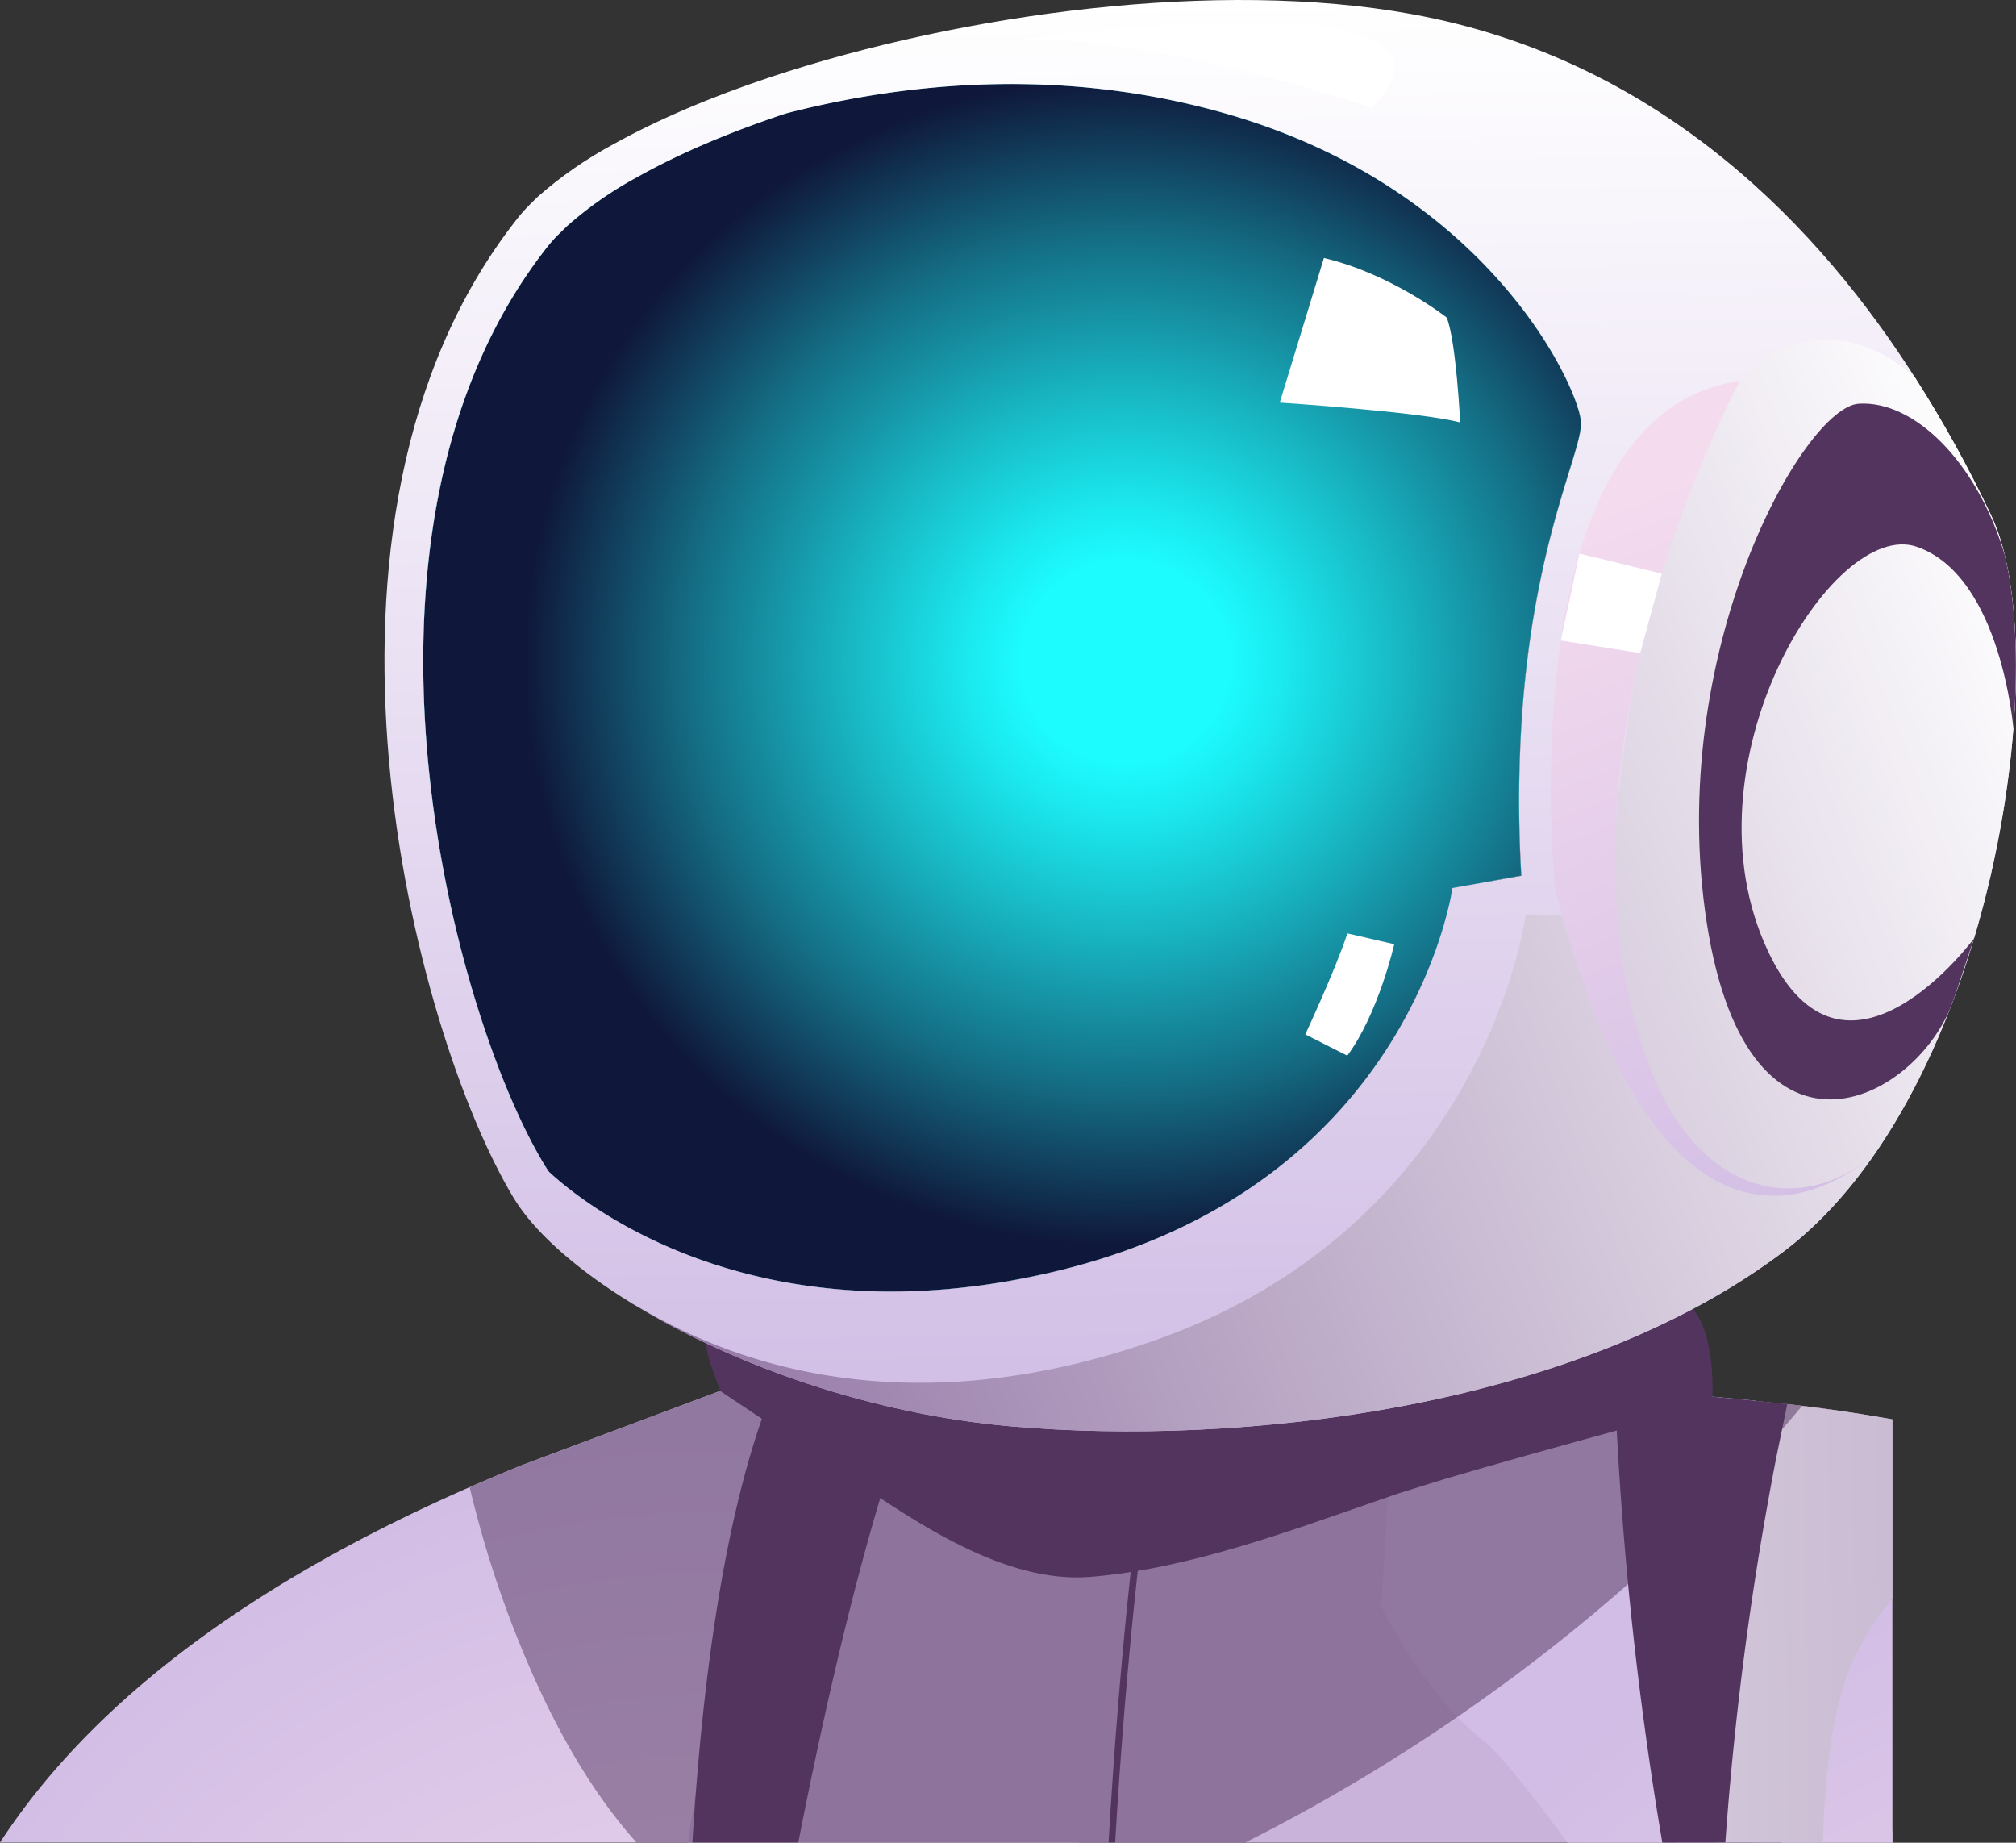 <svg xmlns="http://www.w3.org/2000/svg" xmlns:xlink="http://www.w3.org/1999/xlink" xmlns:v="https://vecta.io/nano" viewBox="0.68 15.93 638.93 583.9"><rect x="0.68" y="15.93" width="638.93" height="583.9" fill="#333333" stroke="none"/><defs><radialGradient id="A" cx="502.59" cy="1150.32" r="412.02" gradientTransform="matrix(0.72, -0.01, 0.01, 0.7, -145.56, -40.96)" xlink:href="#L"><stop offset="0" stop-color="#f4dbee"/><stop offset="1" stop-color="#d1bde5"/></radialGradient><radialGradient id="B" cx="1158.67" cy="1202.49" r="423.27" xlink:href="#A"/><linearGradient id="C" x1="192.741" y1="535.302" x2="1007.339" y2="524.496" xlink:href="#L"><stop offset="0" stop-color="#fff"/><stop offset="1" stop-color="#9579a7"/></linearGradient><clipPath id="D"><path d="M163.61 395.75l1.46 2.23c6.8 9.89 19.24 20.71 35.54 30.74 0 0 .94.62 2.79 1.64 30.29 18.13 73.12 33.62 117.7 37.53 72.37 6.35 178.64-5.33 245-55.48s86.42-189.85 65.63-233.18a386.86 386.86 0 0 0-24.11-43.64c-29-45.51-79-100.65-159.75-115.23-61-11.06-141.89-.29-203 20-19 6.32-36 13.6-50 21.39a128.63 128.63 0 0 0-23.76 16.52l-2.53 2.5A50.47 50.47 0 0 0 164 86c-74.21 95.21-32.49 256.76-.39 309.75z" fill="none" clip-rule="evenodd"/></clipPath><linearGradient id="E" x1="40.123" y1="324.618" x2="342.579" y2="218.286" xlink:href="#L"><stop offset="0" stop-color="#1cfcff"/><stop offset=".08" stop-color="#1ad9e1"/><stop offset=".21" stop-color="#17a6b5"/><stop offset=".34" stop-color="#157a90"/><stop offset=".47" stop-color="#135771"/><stop offset=".6" stop-color="#113b59"/><stop offset=".73" stop-color="#102848"/><stop offset=".86" stop-color="#0f1c3e"/><stop offset="1" stop-color="#0f183b"/></linearGradient><radialGradient id="F" cx="5894.9" cy="434.42" r="405.46" gradientTransform="matrix(-0.72,-0.06,-0.06,0.7,4574.82,289.54)" xlink:href="#L"><stop offset="0" stop-color="#b3feff"/><stop offset=".1" stop-color="#aefeff"/><stop offset=".21" stop-color="#9ffeff"/><stop offset=".34" stop-color="#87fdff"/><stop offset=".47" stop-color="#66fdff"/><stop offset=".61" stop-color="#3bfcff"/><stop offset=".7" stop-color="#1cfcff"/></radialGradient><radialGradient id="G" cx="5823.69" cy="407.95" r="263.16" gradientTransform="matrix(-0.72,-0.06,-0.06,0.7,4574.82,289.54)" xlink:href="#L"><stop offset="0" stop-color="#1cfcff"/><stop offset=".17" stop-color="#1cfcff"/><stop offset=".26" stop-color="#1beaef"/><stop offset=".45" stop-color="#18bac6"/><stop offset=".73" stop-color="#146d84"/><stop offset="1" stop-color="#0f183b"/></radialGradient><linearGradient id="H" x1="384.3" y1="469.145" x2="378.29" y2="16.075" xlink:href="#L"><stop offset="0" stop-color="#d1bde5"/><stop offset="1" stop-color="#fff"/></linearGradient><linearGradient id="I" x1="5215.44" y1="-2526.27" x2="5705.53" y2="-2526.27" gradientTransform="matrix(-0.93, 0.36, 0.36, 0.93, 6429.2, 730.03)" xlink:href="#C"/><linearGradient id="J" x1="5332.14" y1="-2411.84" x2="5332.14" y2="-2660.74" gradientTransform="matrix(-0.93, 0.36, 0.36, 0.93, 6429.2, 730.03)" xlink:href="#L"><stop offset="0" stop-color="#d1bde5"/><stop offset="1" stop-color="#f4dbee"/></linearGradient><path id="K" d="M173.34 385.21l1.35 2.07c16.08 14.86 71.23 53.38 161.92 31.15C448.16 391.1 461 297.34 461 297.34l21.78-4c-.77-13.77-.87-26.42-.42-38 2.22-65 20.2-96.65 19.33-106-1-11.05-28.94-72.76-110.81-96.92-54.28-16-105.21-9.92-141.26-.54-17.82 5.95-33.79 12.74-46.89 20.12a120 120 0 0 0-22.24 15.5l-2.4 2.33a49 49 0 0 0-4.4 4.9c-28.87 37.08-39 84.81-38.86 131.54.17 65.9 20.88 129.84 38.51 158.94z"/><linearGradient id="L" gradientUnits="userSpaceOnUse"/></defs><g fill-rule="evenodd"><path d="M342.63 599.74q4.56-5.36 9.32-10.51a890.41 890.41 0 0 0 73.44-90.87c1.14-1.6 7.08-3 14.9-4.24 18.59-2.89 47.74-4.57 47.74-4.57-9.91-1.27-19.77-3-29.57-4.95q-8.71-1.77-17.38-3.83c-55.16-13-109.22-33.39-165.28-40.36-7.47 2.15-26.53 8.85-46.89 16.24l-62.77 23.5q-8.25 3.35-16.59 7c-57.09 25-115.23 61-148.87 112.6z" fill="url(#A)"/><path d="M600.43 596.46q-7.14-24.53-14.65-48.93a.37.37 0 0 1 0-.11l-22.26-69.24-5.79-17.15-.43-1.24c-18.25-1.88-38.46-3.43-58.27-2.51q-18.45 3.11-37 5.37-7.87 1-15.76 1.82c-55.84 5.9-121.14 9.36-172.65-16.36 0 0-2.05 2.68-5.49 8.05-.47.67-.83 1.31-1.31 2-26.55 42.77-41.12 91.65-48.07 141.6h381.68z" fill="#cab3da"/><path d="M600.43 465.68q-9.88-1.76-19.81-3.15-4.39-.61-8.8-1.14l-4.7-.55h-.24l-9.59-1-13.92-1.31c-10-.83-20.45-1.42-30.9-1.46-4.48 0-9 .06-13.45.26a173.53 173.53 0 0 0-37 5.37 108.7 108.7 0 0 0-20.32 7.62l-.63 10.5-.56 9.53-.23 3.82-.37 6.23-.56 9.77-.88 14.84c6.34 12.28 14.27 24.79 24.16 35a90.2 90.2 0 0 0 8.4 7.64c2.37 1.88 5.86 5.68 10.27 11.1q8.37 10.29 16.15 21.08h103z" fill="url(#B)"/><g fill="#53345f"><path d="M565.05 599.74c-.06-45.88 3.82-92.86 15.57-137.21q-4.39-.61-8.8-1.14l-4.7-.55h0l-9.79-1c-14.12-1.46-29.43-2.71-44.82-2.77a1135.28 1135.28 0 0 0 15 142.72zm-311.37 0c10.23-52 22.61-103.85 36.58-140.87l-16.67-10.71q-14.74 5.93-29.47 11.89c-13.86 36.52-20.82 87.92-24 139.69z"/><path d="M543.37 458.48c0 1.49-.13 2.37-.13 2.37.06.26-54.15 14.64-84.78 23.75l-14.61 4.55-3.33 1.15c-30.31 10.43-62.58 22.71-94.29 25.29C319 517.81 290.43 498 269 483.41l-40.11-26.76c.4-.75-12.51-26.27 2.68-23.22 3.58.71 293.36-7 297.16-6.82 14.51.56 14.89 24.22 14.64 31.87z"/></g></g><path d="M354.1,599.74c1.74-29.45,4.13-58.63,7.27-87.06l-2.11-.81c-3.14,28.69-5.52,58.15-7.24,87.87Z" fill="#53345f"/><g fill-rule="evenodd"><path d="M600.43 522.57v-56.89c-9.51-1.69-19-3.14-28.61-4.29l-4.7-.55h0l-3.57 17.35a1021.92 1021.92 0 0 0-16.06 121.56h30.94a259.56 259.56 0 0 1 2.41-30.57 111.47 111.47 0 0 1 5-21.64v-.1a83 83 0 0 1 14.59-24.87z" fill="url(#C)" style="mix-blend-mode:multiply"/><path d="M202.39 599.74h193a578 578 0 0 0 67.25-39.82c40.94-28.12 78.38-61.55 109.18-98.53l-4.7-.55h-.24l-9.59-1-13.92-1.31c.25-7.65-.13-31.31-14.62-31.87-3.8-.14-293.58 7.53-297.16 6.82-15.19-3.05-2.28 22.47-2.68 23.22l-62.77 23.5q-8.25 3.35-16.59 7a338 338 0 0 0 23.21 66.39c7.75 16.24 17.36 32.41 29.63 46.15z" fill="#53345f" opacity=".5" style="mix-blend-mode:multiply"/></g><g clip-path="url(#D)"><use xlink:href="#K" fill="url(#E)"/><use xlink:href="#K" fill="url(#F)" style="mix-blend-mode:darken"/><use xlink:href="#K" opacity=".69" fill="url(#G)"/><g fill-rule="evenodd"><path d="M163.61 395.75l1.46 2.23c6.8 9.89 19.24 20.71 35.54 30.74 0 0 .94.62 2.79 1.64 30.29 18.13 73.12 33.62 117.7 37.53 72.37 6.35 178.64-5.33 245-55.48s86.42-189.85 65.63-233.18a386.86 386.86 0 0 0-24.11-43.64c-29-45.51-79-100.65-159.75-115.23-61-11.06-141.89-.29-203 20-19 6.32-36 13.6-50 21.39a128.63 128.63 0 0 0-23.76 16.52l-2.53 2.5A50.47 50.47 0 0 0 164 86c-74.21 95.21-32.49 256.76-.39 309.75zm-28.79-169.51c-.15-46.73 10-94.45 38.89-131.53a42.71 42.71 0 0 1 4.4-4.91l2.38-2.33A117.76 117.76 0 0 1 202.73 72c13.08-7.36 29.09-14.16 46.91-20.08 36.09-9.38 87-15.45 141.29.51 81.84 24.16 109.82 85.89 110.8 97 .89 9.37-17.09 41-19.33 106-.43 11.6-.35 24.24.44 38L461 297.32s-12.84 93.76-124.4 121.13c-90.69 22.2-145.84-16.32-161.9-31.19a21.44 21.44 0 0 1-1.38-2.08c-17.62-29.05-38.32-93.02-38.5-158.94z" fill="url(#H)"/><path d="M203.41 430.36c30.3 18.12 73.09 33.61 117.68 37.54 72.39 6.33 178.67-5.32 245-55.51s86.43-189.83 65.66-233.15a398 398 0 0 0-24.12-43.67c-9.91-9-22-14.15-36.66-11-53.72 11.45-60.37 182.1-60.37 182.1l-26.37-1s-12.54 98.24-118 135.13c-92.3 32.2-149.78-3.35-162.82-10.44z" fill="url(#I)" style="mix-blend-mode:multiply"/><path d="M594.93 381.25c-25.16 23.12-72.52 15.69-81.32-71.12-8.75-87.15 38.5-173.49 38.5-173.49-74.22 10.44-58.53 161.22-58.53 161.22 1.64 6.37 3.3 12.3 5.05 17.83l.17.61c36.49 117.78 91.38 69.41 96.13 64.95z" fill="url(#J)"/><path d="M636 191.63c-8.82-29.44-28.68-48.88-46.21-47.78s-61.44 78.69-48.2 164.4 68.65 56 78.74 23l6-18S585.29 369 561 317.3c-27.79-59.06 20.37-137.45 47.22-128.1s30.6 58 30.6 58 3.05-36.06-2.82-55.57z" fill="#53345f"/></g><g fill="#fff"><path d="M463.45 149.79s-1.25-25.64-4.25-33.22c0 0-17.45-13.82-38.93-18.89l-14 45.82s44.73 2.95 57.18 6.29zm-20.89 165.33s-5 22-14.88 35.31l-13.31-6.74s9.36-20 13.35-32zm-7.13-265s-69-23.6-112.89-21.53c0 0 154.98-22.09 112.89 21.53zm91.92 147.59l-26.1-6.37-5.9 27.55 25.16 3.99 6.84-25.17z"/></g></g></svg>